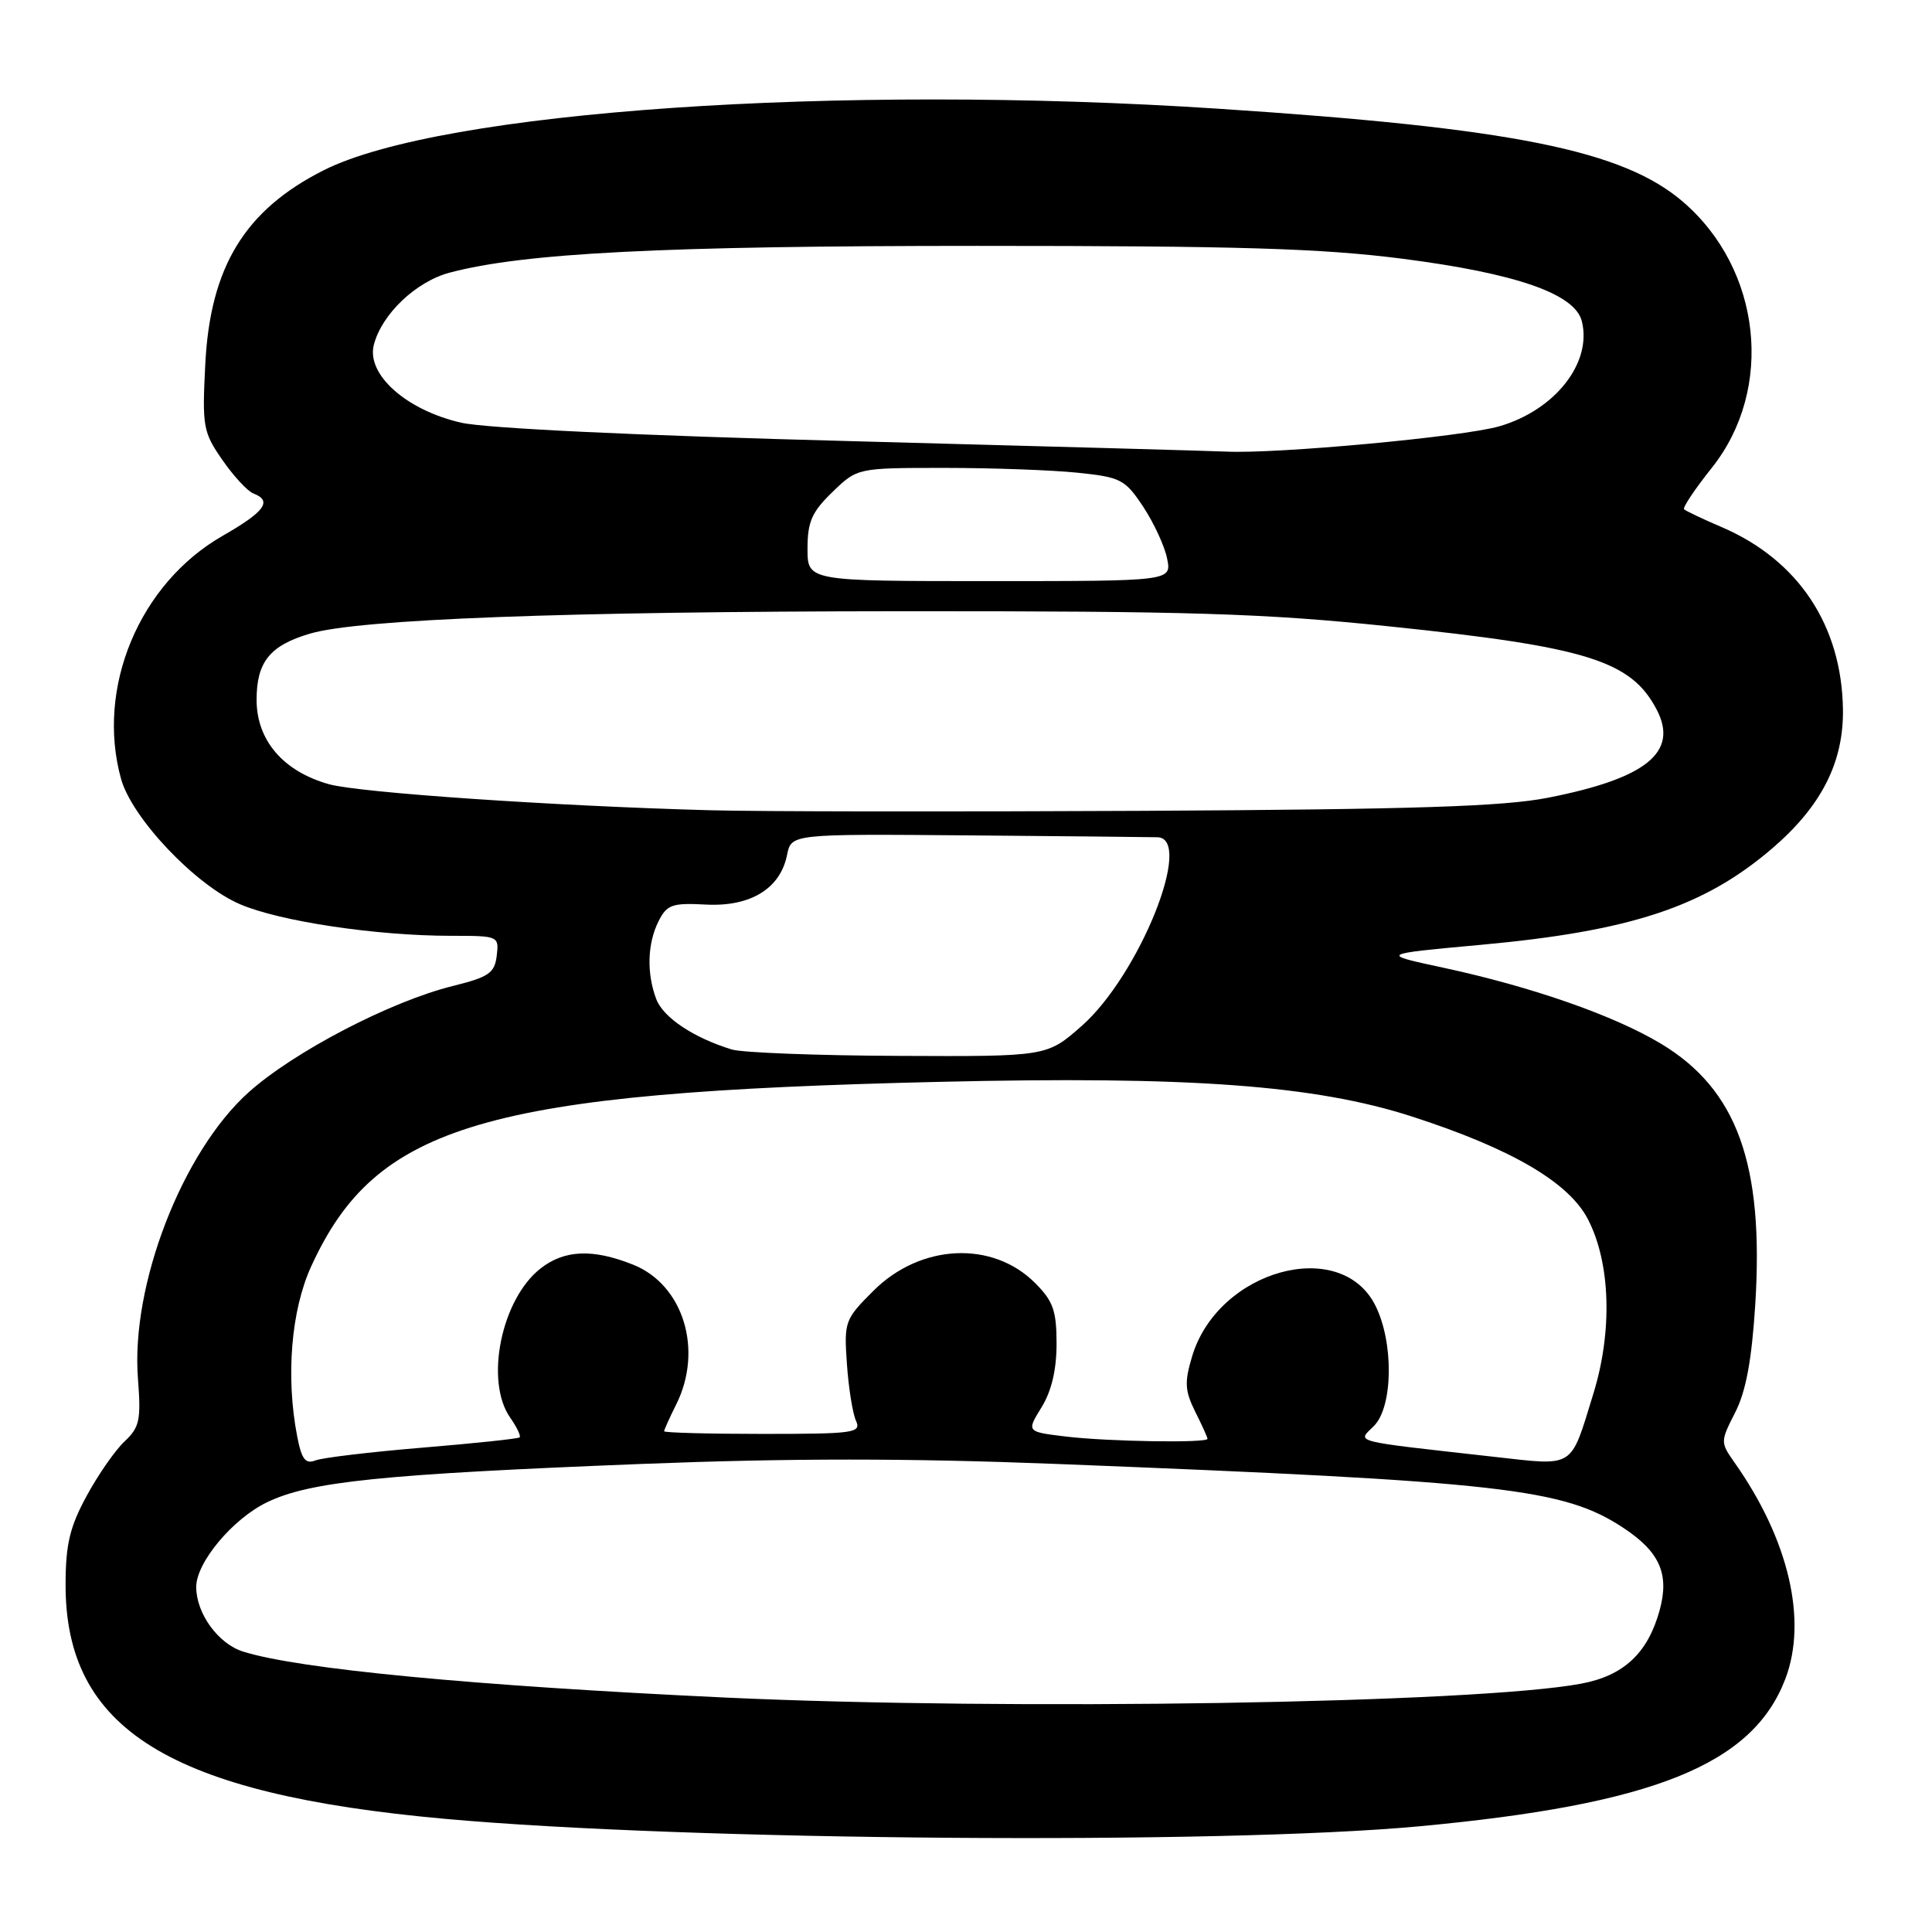 <?xml version="1.0" encoding="UTF-8" standalone="no"?>
<!DOCTYPE svg PUBLIC "-//W3C//DTD SVG 1.1//EN" "http://www.w3.org/Graphics/SVG/1.1/DTD/svg11.dtd" >
<svg xmlns="http://www.w3.org/2000/svg" xmlns:xlink="http://www.w3.org/1999/xlink" version="1.1" viewBox="0 0 256 256">
 <g >
 <path fill="currentColor"
d=" M 188.00 242.00 C 219.09 239.11 232.22 233.84 236.56 222.48 C 239.53 214.70 237.02 203.98 229.83 193.79 C 227.95 191.11 227.95 191.03 229.92 187.16 C 231.35 184.36 232.11 180.25 232.58 172.87 C 233.75 154.23 230.17 144.35 220.06 138.28 C 213.80 134.53 202.94 130.74 191.17 128.21 C 182.83 126.42 182.83 126.42 196.17 125.20 C 216.06 123.38 225.76 120.18 234.79 112.45 C 241.33 106.85 244.30 101.03 244.20 93.99 C 244.04 82.86 238.27 74.19 228.12 69.84 C 225.60 68.76 223.36 67.70 223.15 67.48 C 222.93 67.27 224.59 64.79 226.83 61.98 C 235.15 51.53 233.41 35.65 222.98 26.72 C 215.02 19.90 200.36 16.96 161.50 14.41 C 111.05 11.09 58.43 14.71 42.87 22.57 C 32.44 27.84 27.85 35.36 27.20 48.27 C 26.78 56.53 26.91 57.26 29.46 60.94 C 30.95 63.09 32.81 65.10 33.58 65.39 C 36.13 66.37 35.09 67.80 29.50 71.00 C 18.46 77.32 12.69 91.14 16.04 103.21 C 17.49 108.41 25.89 117.28 31.79 119.81 C 37.08 122.09 49.86 124.00 59.79 124.00 C 66.06 124.00 66.13 124.03 65.82 126.64 C 65.54 128.94 64.78 129.46 60.00 130.65 C 51.74 132.69 38.91 139.38 32.94 144.74 C 24.13 152.65 17.31 170.32 18.28 182.69 C 18.70 188.16 18.50 189.12 16.51 190.99 C 15.27 192.15 13.01 195.40 11.49 198.20 C 9.26 202.30 8.70 204.61 8.69 209.90 C 8.63 229.16 22.48 237.72 59.00 241.01 C 91.22 243.92 161.53 244.45 188.00 242.00 Z  M 96.00 224.93 C 62.74 223.37 39.66 221.17 32.23 218.85 C 28.92 217.82 26.00 213.80 26.00 210.28 C 26.00 207.04 30.82 201.27 35.36 199.07 C 41.05 196.31 50.56 195.34 85.00 193.98 C 104.74 193.21 120.26 193.21 140.00 193.98 C 199.18 196.31 207.20 197.22 215.15 202.48 C 219.95 205.66 221.23 208.60 219.90 213.41 C 218.33 219.07 215.14 222.05 209.48 223.10 C 195.59 225.70 133.83 226.69 96.00 224.93 Z  M 39.38 190.33 C 37.85 182.43 38.57 173.61 41.24 167.79 C 49.85 148.97 64.20 144.76 124.50 143.35 C 157.70 142.57 174.23 143.79 187.14 147.96 C 200.24 152.20 207.86 156.65 210.40 161.54 C 213.41 167.33 213.69 176.40 211.12 184.70 C 208.03 194.72 208.78 194.24 197.92 193.03 C 178.70 190.87 179.84 191.16 182.05 188.95 C 184.59 186.41 184.70 177.90 182.25 173.00 C 177.64 163.78 161.39 168.28 157.96 179.73 C 156.93 183.16 157.00 184.29 158.37 187.05 C 159.27 188.84 160.00 190.46 160.00 190.65 C 160.00 191.23 146.83 191.02 141.25 190.35 C 136.01 189.72 136.01 189.72 138.00 186.49 C 139.33 184.35 140.00 181.51 140.00 178.06 C 140.00 173.66 139.55 172.40 137.15 170.00 C 131.49 164.34 121.95 164.81 115.71 171.06 C 111.94 174.82 111.83 175.13 112.22 180.72 C 112.44 183.90 112.98 187.29 113.42 188.25 C 114.15 189.87 113.23 190.00 101.11 190.00 C 93.90 190.00 88.00 189.84 88.00 189.65 C 88.00 189.46 88.72 187.86 89.60 186.10 C 93.21 178.87 90.55 170.24 83.90 167.58 C 78.55 165.44 74.78 165.60 71.61 168.09 C 66.41 172.18 64.22 183.01 67.60 187.84 C 68.48 189.10 69.05 190.28 68.85 190.46 C 68.66 190.64 62.88 191.25 56.00 191.82 C 49.12 192.39 42.74 193.15 41.81 193.51 C 40.47 194.03 39.97 193.38 39.38 190.33 Z  M 96.99 139.07 C 91.92 137.52 87.89 134.84 86.96 132.39 C 85.66 128.97 85.78 125.00 87.27 122.05 C 88.37 119.87 89.07 119.62 93.54 119.86 C 99.44 120.17 103.40 117.75 104.29 113.28 C 104.85 110.50 104.85 110.50 128.18 110.69 C 141.00 110.80 152.35 110.91 153.38 110.94 C 158.24 111.09 150.95 129.24 143.32 135.95 C 138.72 140.00 138.72 140.00 119.11 139.91 C 108.32 139.87 98.37 139.48 96.99 139.07 Z  M 94.00 107.36 C 73.39 106.80 47.59 105.04 43.58 103.91 C 37.53 102.21 34.00 98.10 34.00 92.73 C 34.00 87.70 35.77 85.51 41.11 83.95 C 47.63 82.04 74.80 81.02 119.46 80.99 C 157.68 80.97 167.45 81.27 184.00 82.99 C 210.28 85.71 216.16 87.54 219.54 94.07 C 222.44 99.68 218.12 103.16 205.08 105.71 C 199.17 106.87 187.34 107.25 151.50 107.44 C 126.20 107.57 100.33 107.54 94.00 107.36 Z  M 107.00 72.70 C 107.00 69.14 107.57 67.84 110.30 65.20 C 113.60 62.00 113.60 62.00 125.15 62.00 C 131.51 62.00 139.45 62.29 142.81 62.64 C 148.52 63.23 149.08 63.53 151.49 67.16 C 152.90 69.30 154.33 72.39 154.65 74.02 C 155.25 77.00 155.25 77.00 131.12 77.00 C 107.00 77.00 107.00 77.00 107.00 72.70 Z  M 113.00 58.46 C 84.30 57.71 64.44 56.76 61.11 56.01 C 53.85 54.35 48.55 49.64 49.53 45.72 C 50.55 41.66 55.10 37.32 59.57 36.13 C 69.38 33.52 87.84 32.58 129.50 32.58 C 164.19 32.58 175.07 32.91 185.80 34.28 C 200.90 36.22 208.69 38.93 209.60 42.56 C 210.99 48.07 206.05 54.35 198.66 56.49 C 193.84 57.88 169.20 60.16 162.50 59.84 C 160.85 59.76 138.57 59.14 113.00 58.46 Z "/>
</g>
</svg>